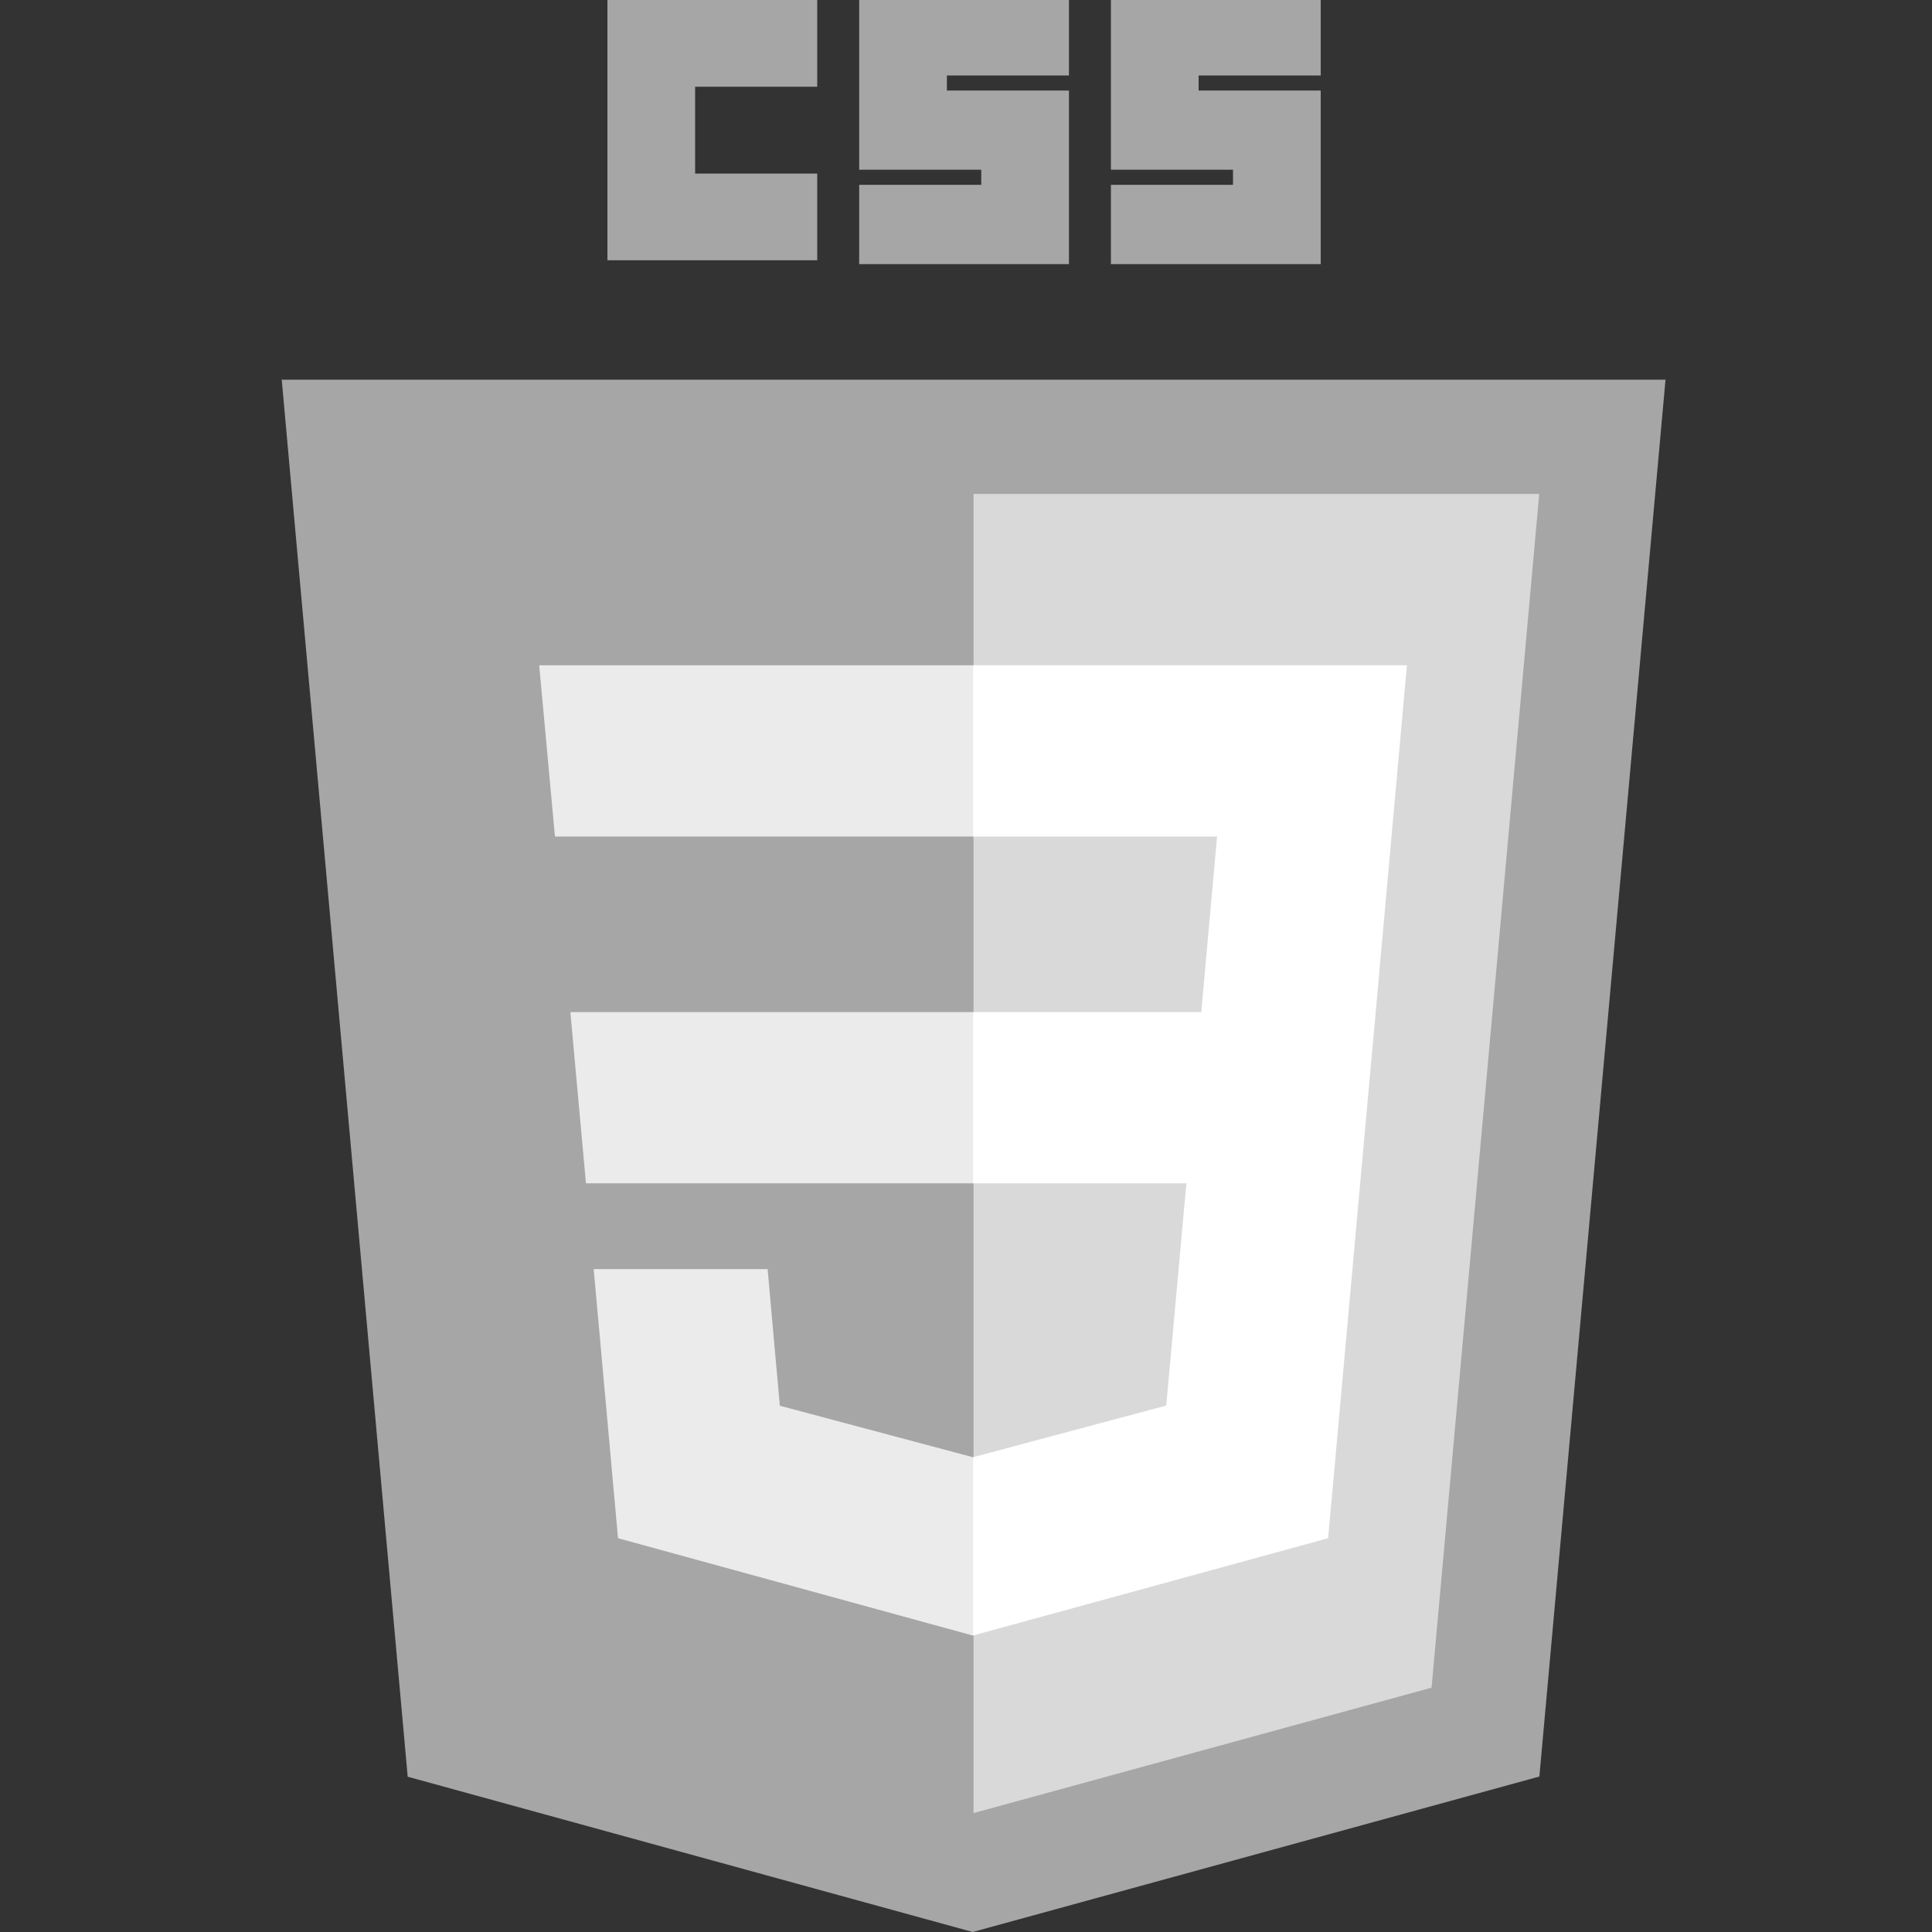 <svg xmlns="http://www.w3.org/2000/svg" xmlns:xlink="http://www.w3.org/1999/xlink" width="60" zoomAndPan="magnify" viewBox="0 0 45 45" height="60" preserveAspectRatio="xMidYMid meet" version="1.0"><rect x="0" y="0" width="45" height="45" fill="#333333" stroke="none"/><defs><clipPath id="e70b5580b6"><path d="M 6.547 8 L 38.797 8 L 38.797 45 L 6.547 45 Z M 6.547 8 " clip-rule="nonzero"/></clipPath></defs><g clip-path="url(#e70b5580b6)"><path fill="#a6a6a6" d="M 22.656 45 L 9.496 41.383 L 6.562 8.844 L 38.793 8.844 L 35.855 41.379 Z M 22.656 45 " fill-opacity="1" fill-rule="nonzero"/></g><path fill="#d9d9d9" d="M 33.344 39.309 L 35.852 11.504 L 22.676 11.504 L 22.676 42.23 Z M 33.344 39.309 " fill-opacity="1" fill-rule="nonzero"/><path fill="#ebebeb" d="M 13.285 23.574 L 13.648 27.562 L 22.676 27.562 L 22.676 23.574 Z M 13.285 23.574 " fill-opacity="1" fill-rule="nonzero"/><path fill="#ebebeb" d="M 12.559 15.496 L 12.926 19.484 L 22.676 19.484 L 22.676 15.496 Z M 12.559 15.496 " fill-opacity="1" fill-rule="nonzero"/><path fill="#ebebeb" d="M 22.676 33.938 L 22.66 33.941 L 18.164 32.742 L 17.879 29.559 L 13.828 29.559 L 14.395 35.828 L 22.656 38.094 L 22.676 38.09 Z M 22.676 33.938 " fill-opacity="1" fill-rule="nonzero"/><path fill="#a6a6a6" d="M 14.148 0 L 19.035 0 L 19.035 2.02 L 16.191 2.02 L 16.191 4.043 L 19.035 4.043 L 19.035 6.062 L 14.148 6.062 Z M 14.148 0 " fill-opacity="1" fill-rule="nonzero"/><path fill="#a6a6a6" d="M 20.012 0 L 24.898 0 L 24.898 1.758 L 22.055 1.758 L 22.055 2.109 L 24.898 2.109 L 24.898 6.152 L 20.012 6.152 L 20.012 4.305 L 22.855 4.305 L 22.855 3.953 L 20.012 3.953 Z M 20.012 0 " fill-opacity="1" fill-rule="nonzero"/><path fill="#a6a6a6" d="M 25.875 0 L 30.762 0 L 30.762 1.758 L 27.918 1.758 L 27.918 2.109 L 30.762 2.109 L 30.762 6.152 L 25.875 6.152 L 25.875 4.305 L 28.719 4.305 L 28.719 3.953 L 25.875 3.953 Z M 25.875 0 " fill-opacity="1" fill-rule="nonzero"/><path fill="#ffffff" d="M 32.043 23.574 L 32.77 15.496 L 22.664 15.496 L 22.664 19.484 L 28.348 19.484 L 27.98 23.574 L 22.664 23.574 L 22.664 27.562 L 27.633 27.562 L 27.164 32.738 L 22.664 33.941 L 22.664 38.094 L 30.934 35.828 L 30.996 35.152 L 31.945 24.645 Z M 32.043 23.574 " fill-opacity="1" fill-rule="nonzero"/></svg>
